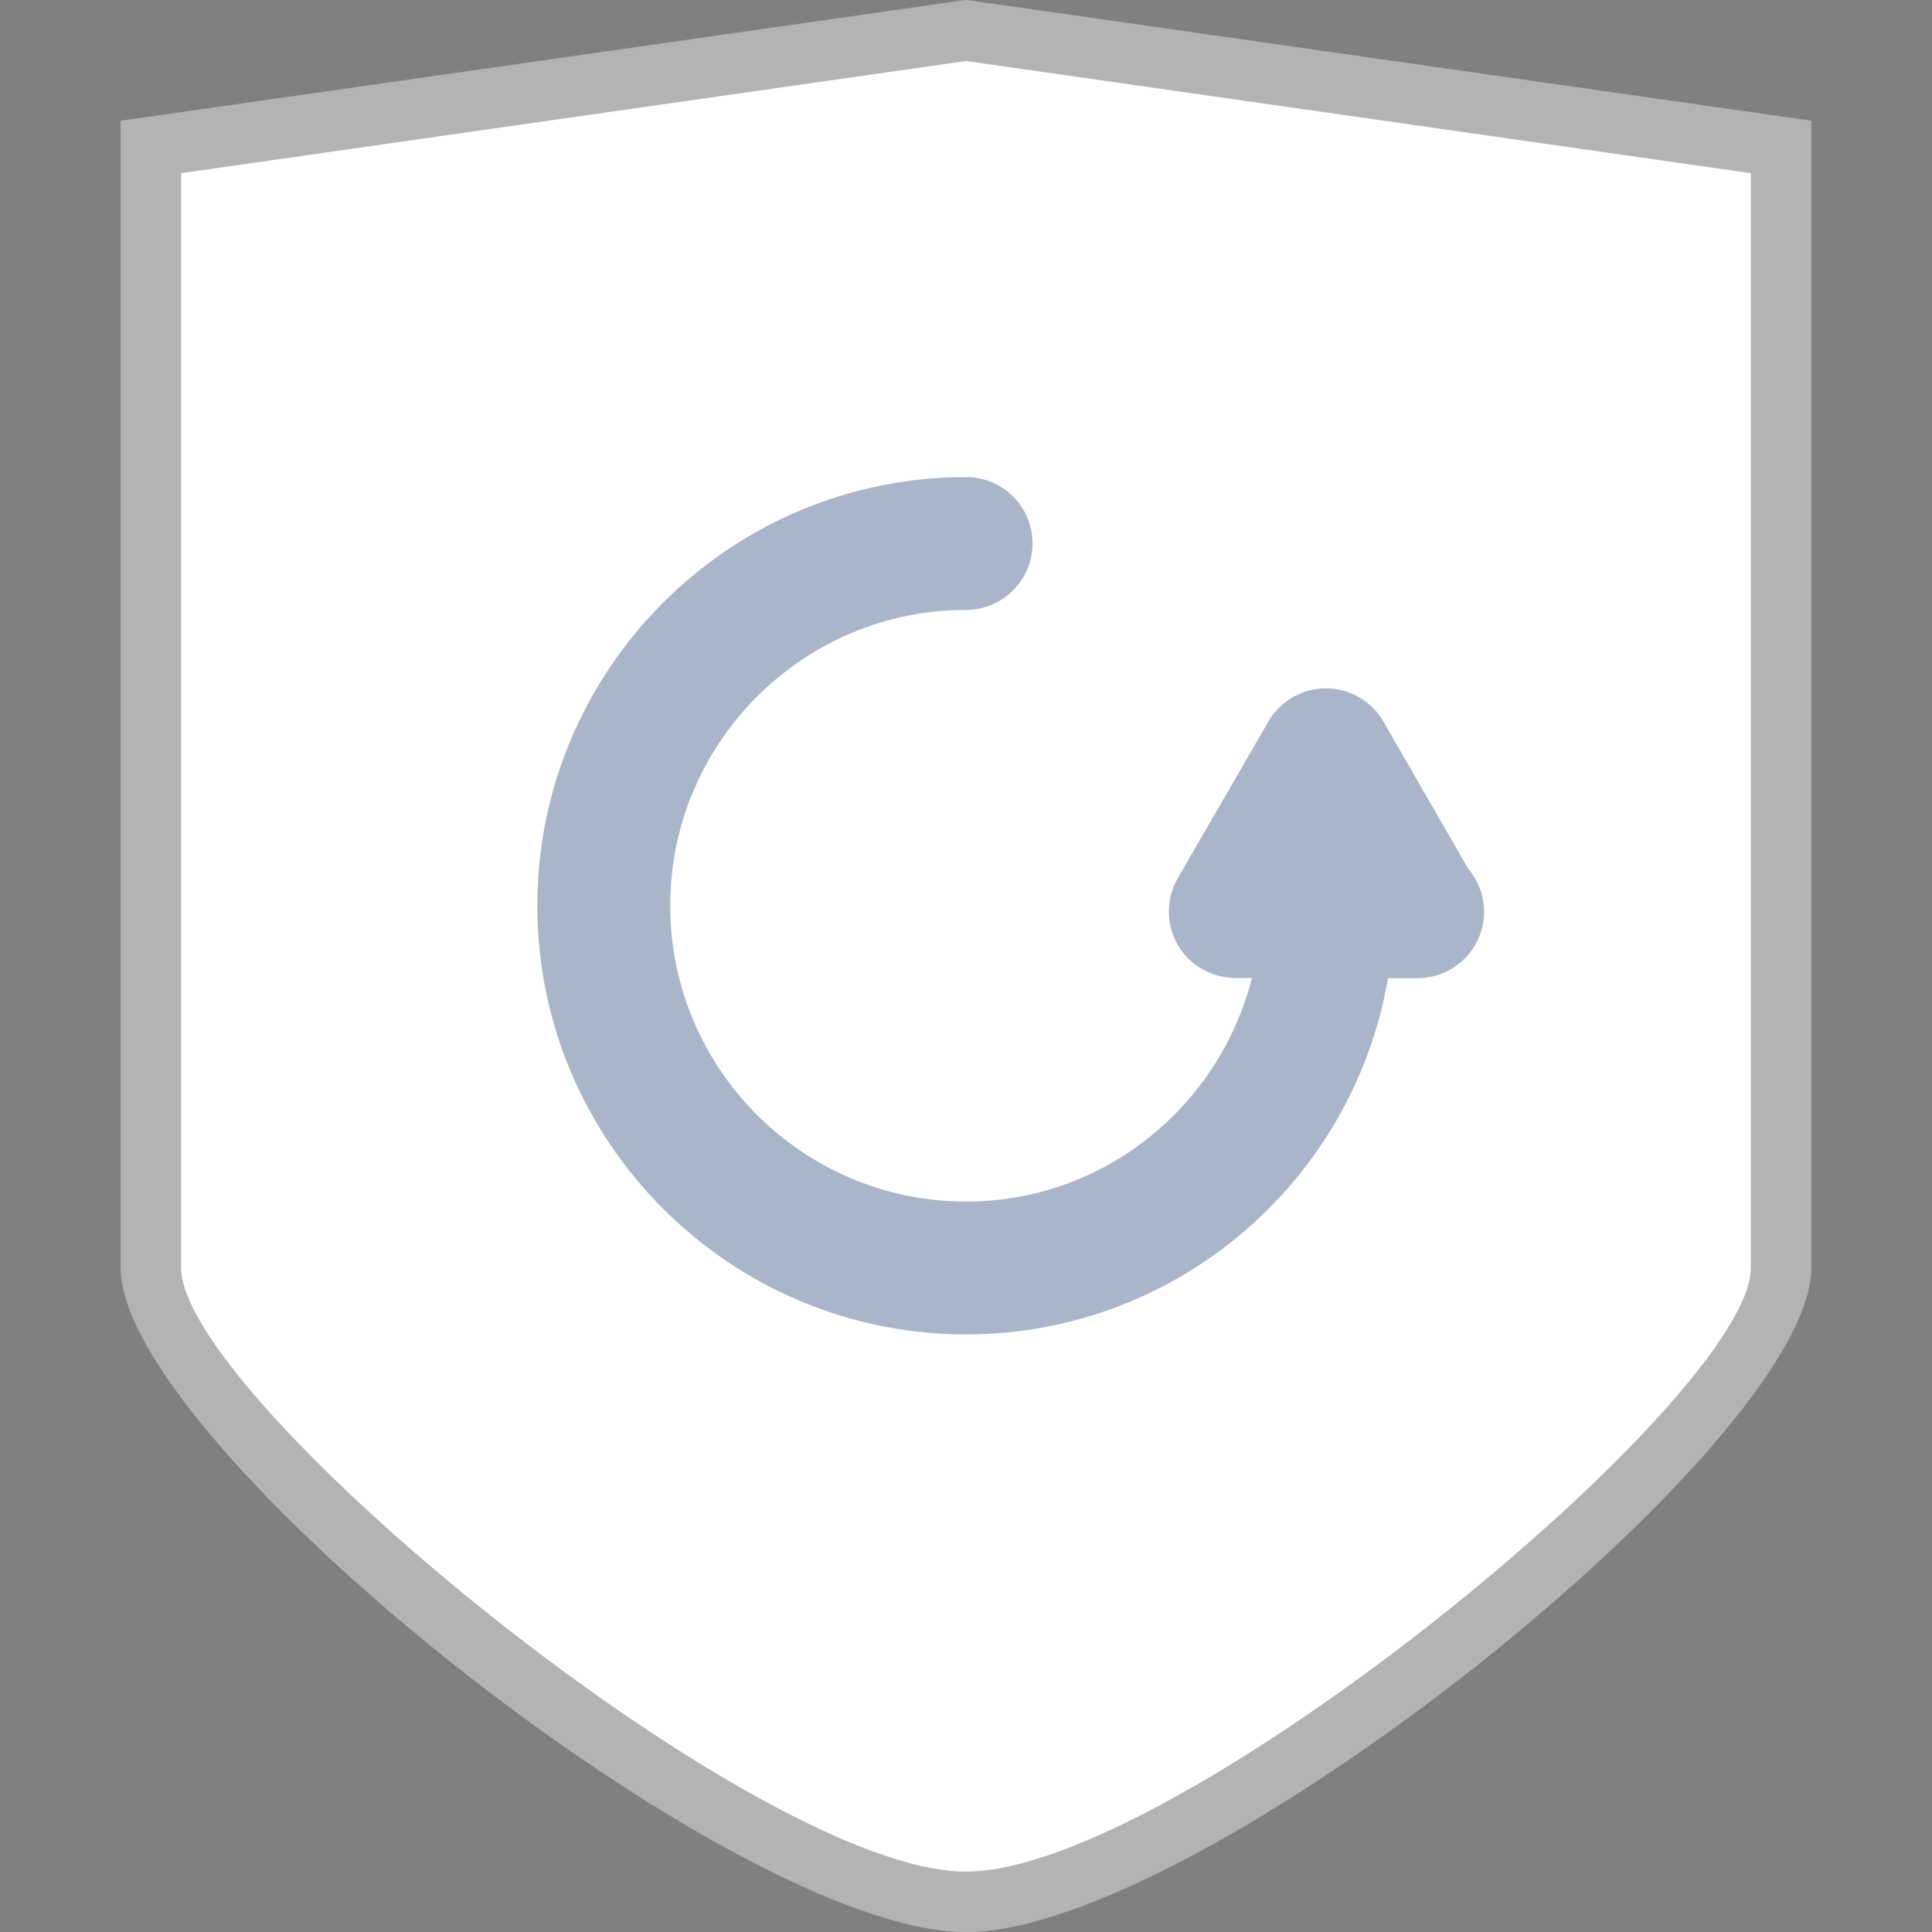 <?xml version="1.0" encoding="utf-8"?>
<!-- Generator: Adobe Illustrator 16.0.3, SVG Export Plug-In . SVG Version: 6.00 Build 0)  -->
<!DOCTYPE svg PUBLIC "-//W3C//DTD SVG 1.1//EN" "http://www.w3.org/Graphics/SVG/1.1/DTD/svg11.dtd">
<svg version="1.1" id="Layer_1" xmlns="http://www.w3.org/2000/svg" xmlns:xlink="http://www.w3.org/1999/xlink" x="0px" y="0px"
	 width="32px" height="32px" viewBox="0 0 32 32" enable-background="new 0 0 32 32" xml:space="preserve">
<rect x="0" y="0" width="32" height="32" fill="#808080" stroke="none"/>
<path fill="#FFFFFF" enable-background="new    " d="M16,0L2,2.001c0,0,0,16.09,0,18.999s10.121,11,14,11s14-8.091,14-11
	s0-18.999,0-18.999L16,0z"/>
<path opacity="0.3" enable-background="new    " d="M16,0L2,2.001c0,0,0,16.09,0,18.999s10.121,11,14,11s14-8.091,14-11
	s0-18.999,0-18.999L16,0z M29,21c0,2.17-9.52,10-13,10c-3.48,0-13-7.83-13-10V2.868L16,1.01l13,1.858V21z"/>
<path fill="#A9B6C9" d="M24.318,14.389l-1.404-2.438c-0.196-0.34-0.561-0.55-0.952-0.55c-0.001,0-0.001,0-0.001,0
	c-0.393,0-0.756,0.209-0.952,0.549l-1.502,2.597c-0.196,0.34-0.196,0.76-0.001,1.101c0.196,0.34,0.561,0.55,0.953,0.55h0.277
	c-0.538,2.122-2.448,3.704-4.735,3.704c-2.702,0-4.9-2.198-4.9-4.9s2.198-4.9,4.9-4.9c0.606,0,1.101-0.493,1.101-1.1
	s-0.492-1.1-1.101-1.1C12.085,7.901,8.9,11.086,8.9,15.001s3.185,7.101,7.1,7.101c3.507,0,6.42-2.559,6.99-5.901h0.468
	c0.008,0,0.017,0,0.021,0c0.607,0,1.103-0.493,1.103-1.1C24.579,14.827,24.48,14.58,24.318,14.389z"/>
</svg>
